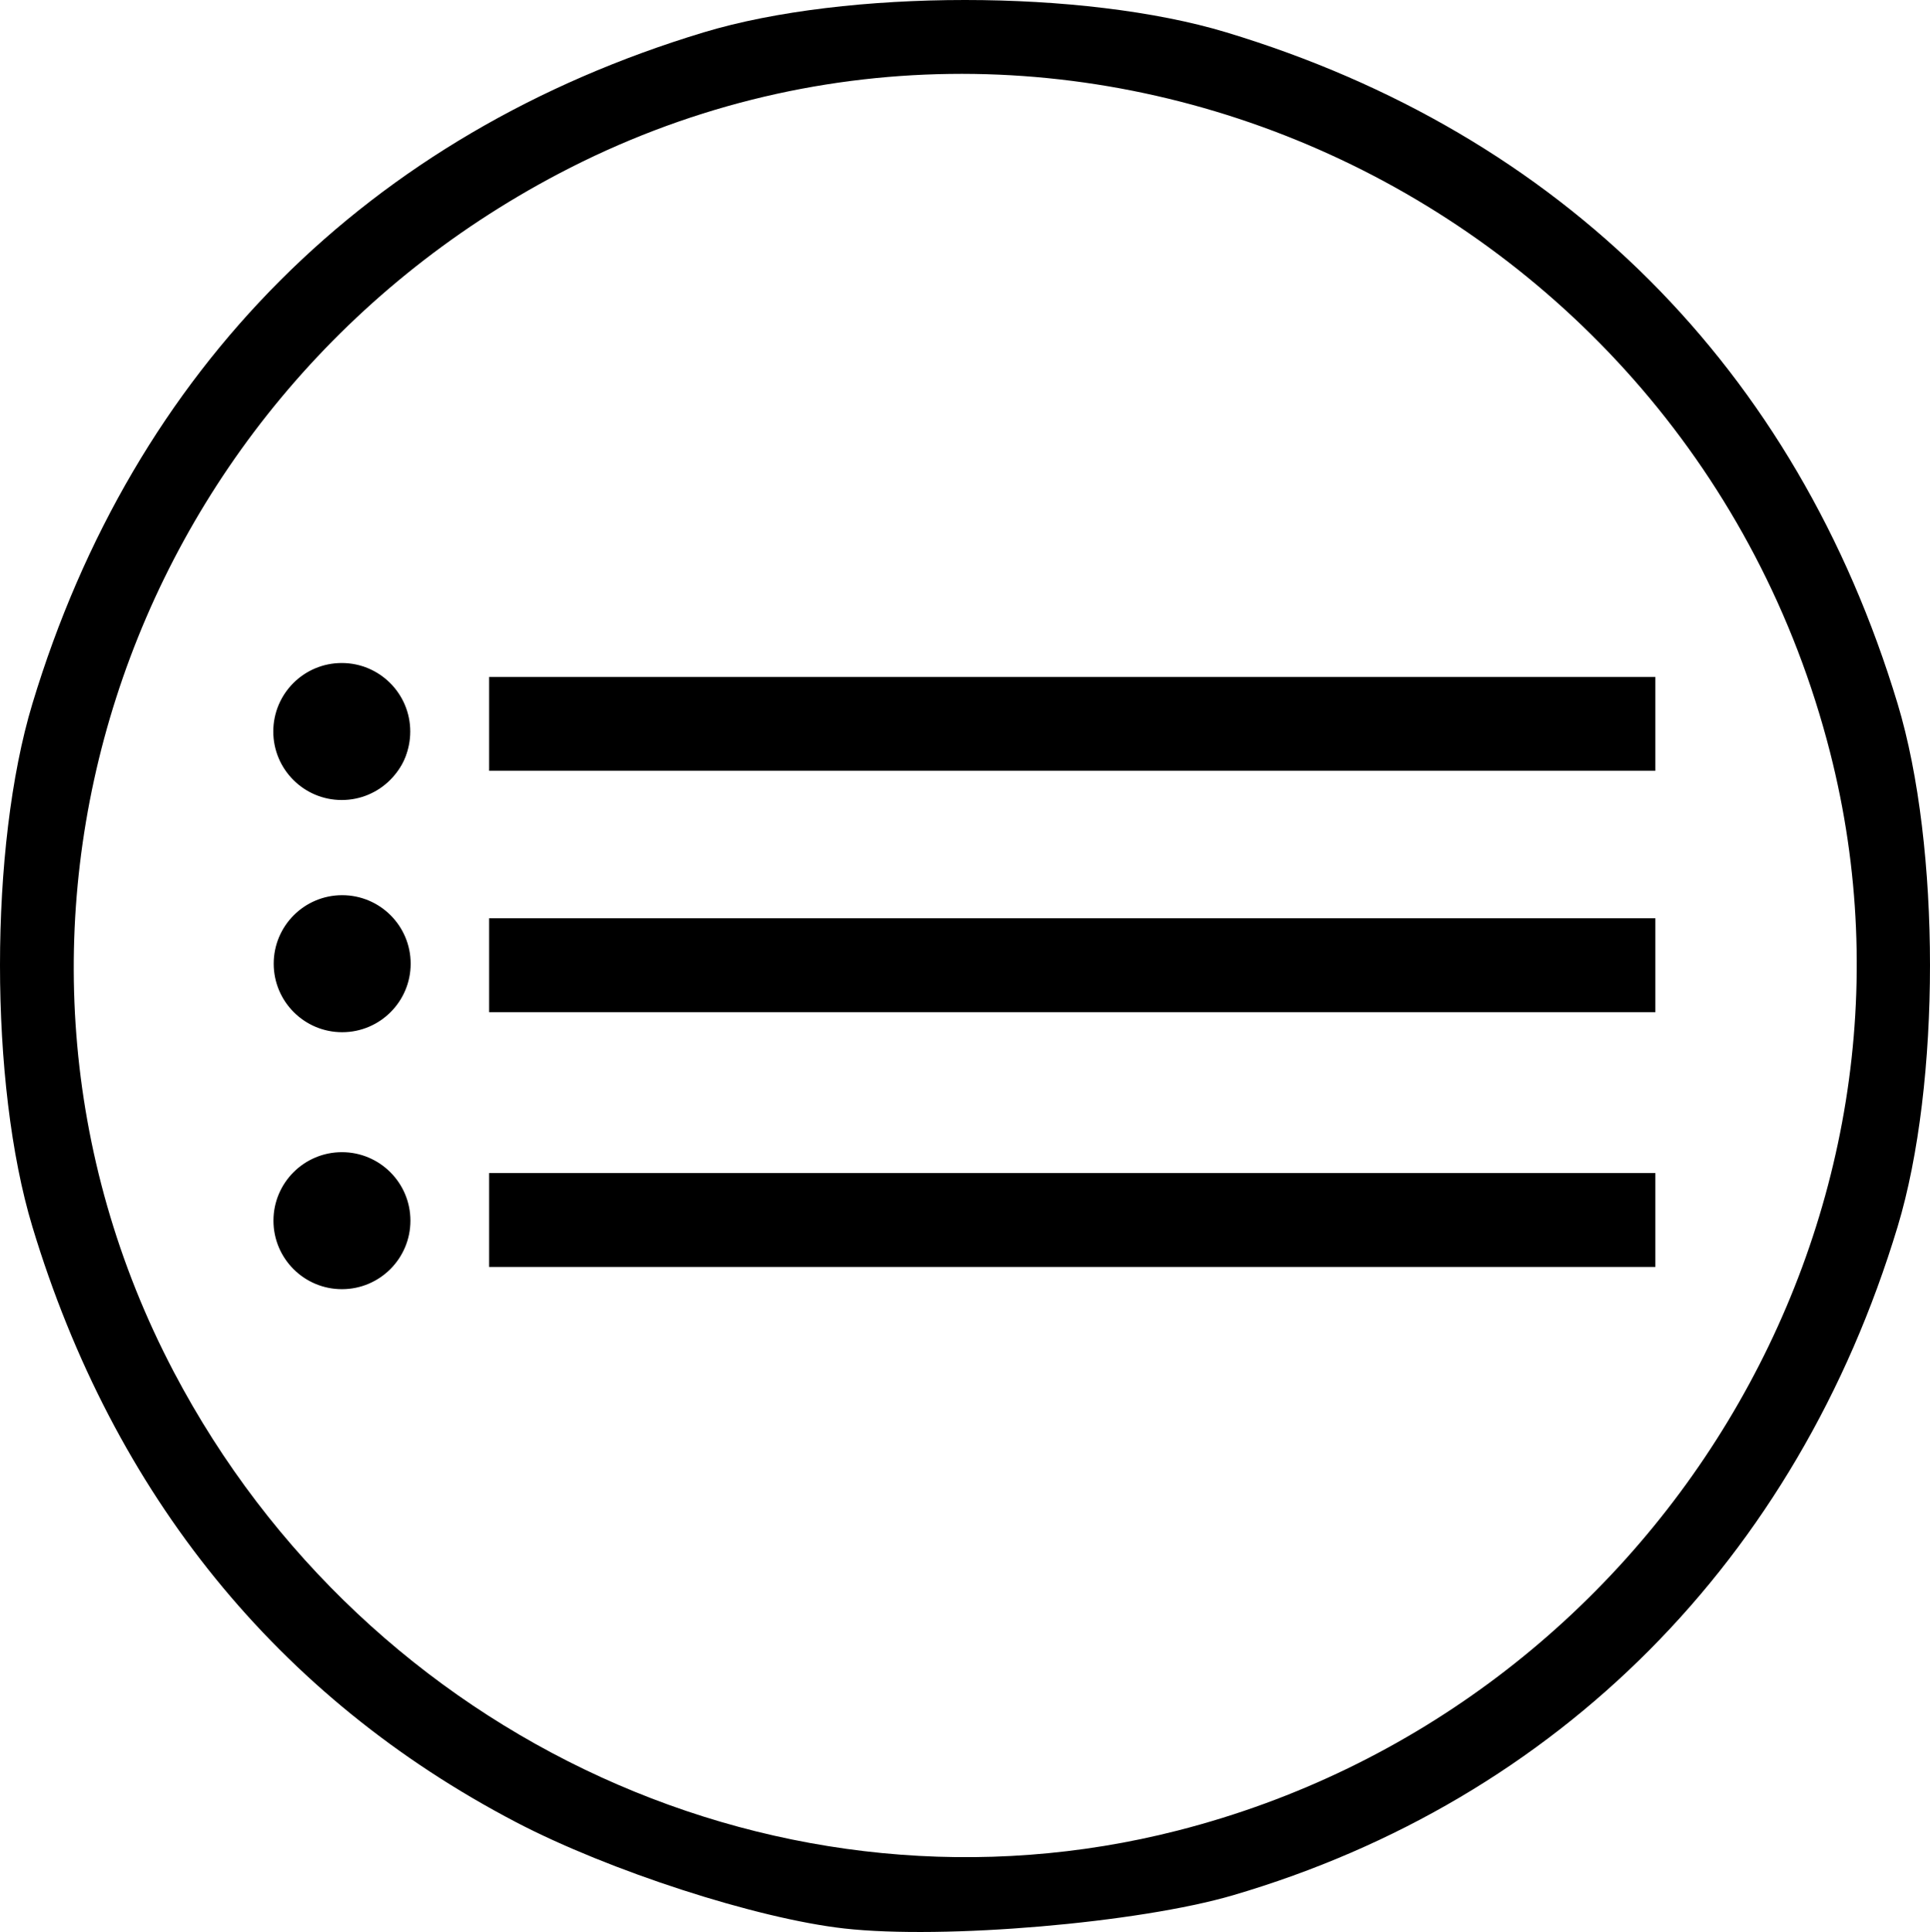 <?xml version="1.0" encoding="UTF-8" standalone="no"?>
<!-- Created with Inkscape (http://www.inkscape.org/) -->

<svg
   xmlns:dc="http://purl.org/dc/elements/1.1/"
   xmlns:cc="http://creativecommons.org/ns#"
   xmlns:rdf="http://www.w3.org/1999/02/22-rdf-syntax-ns#"
   xmlns:svg="http://www.w3.org/2000/svg"
   xmlns="http://www.w3.org/2000/svg"
   xmlns:sodipodi="http://sodipodi.sourceforge.net/DTD/sodipodi-0.dtd"
   xmlns:inkscape="http://www.inkscape.org/namespaces/inkscape"
   id="svg2"
   version="1.1"
   inkscape:version="0.91 r13725"
   width="3374.285"
   height="3376.981"
   viewBox="0 0 3374.285 3376.981"
   sodipodi:docname="CUSTOM LIST FORMAT.v5.svg">
  <defs
     id="defs6">
    <inkscape:perspective
       sodipodi:type="inkscape:persp3d"
       inkscape:vp_x="0 : 70.312499 : 1"
       inkscape:vp_y="0 : 999.99999 : 0"
       inkscape:vp_z="166.875 : 70.312499 : 1"
       inkscape:persp3d-origin="83.437501 : 46.874999 : 1"
       id="perspective4182" />
  </defs>
  <sodipodi:namedview
     pagecolor="#ffffff"
     bordercolor="#666666"
     borderopacity="1"
     objecttolerance="10"
     gridtolerance="10"
     guidetolerance="10"
     inkscape:pageopacity="0"
     inkscape:pageshadow="2"
     inkscape:window-width="1920"
     inkscape:window-height="1017"
     id="namedview4"
     showgrid="false"
     fit-margin-top="0"
     fit-margin-left="0"
     fit-margin-right="0"
     fit-margin-bottom="0"
     inkscape:zoom="0.14833529"
     inkscape:cx="1770.5479"
     inkscape:cy="1672.8032"
     inkscape:window-x="-8"
     inkscape:window-y="-8"
     inkscape:window-maximized="1"
     inkscape:current-layer="svg2" />
  <path
     style="fill:#000000"
     d="M 1476.205,3370.871 C 1323.161,3353.722 1064.901,3270.087 901.986,3184.917 486.378,2967.642 198.235,2612.907 56.614,2144.174 c -75.486,-249.84 -75.486,-664.223 0,-914.062 C 233.57,644.427 644.427,233.57 1230.111,56.614 c 249.84,-75.486 664.223,-75.486 914.062,0 585.684,176.956 996.541,587.813 1173.497,1173.497 75.486,249.84 75.486,664.223 0,914.062 -175.677,581.449 -593.564,1001.769 -1161.778,1168.539 -165.192,48.484 -505.874,77.635 -679.688,58.158 z m 583.372,-171.354 C 2893.54,2986.225 3409.031,2133.899 3199.517,1314.708 2949.881,338.638 1856.562,-158.791 976.975,303.515 207.77,707.805 -92.84,1643.079 303.811,2397.905 642.514,3042.459 1371.799,3375.421 2059.577,3199.517 Z M 561.22,2131.797 c -25.781,-25.781 -20.541,-3.437 -20.541,-16.328 0,-27.611 32.922,-46.086 59.305,-46.086 42.549,0 53.934,14.567 53.934,55.303 0,40.736 -20.602,30.285 -63.151,30.285 -10.022,0 -3.765,2.607 -29.547,-23.174 z m 293.891,0.658 0,-82.031 1019.531,0 1019.531,0 0,82.031 0,82.031 -1019.531,0 -1019.531,0 z M 566.487,1717.822 c -25.781,-25.781 -17.908,-21.871 -17.908,-34.762 0,-27.611 17.121,-31.602 43.504,-31.602 42.549,0 49.984,-5.184 49.984,35.552 0,40.736 -3.485,40.819 -46.034,40.819 -10.022,0 -3.765,15.774 -29.547,-10.008 z m 288.624,-30.68 0,-82.031 1019.531,0 1019.531,0 0,82.031 0,82.031 -1019.531,0 -1019.531,0 z m -338.17,-329.799 c -20.257,-20.257 -36.831,-56.417 -36.831,-80.357 0,-23.94 16.574,-60.1 36.831,-80.357 75.687,-75.687 197.544,-18.365 197.544,92.925 0,93.407 -128.001,137.332 -197.544,67.789 z m 338.17,-92.076 0,-82.031 1019.531,0 1019.531,0 0,82.031 0,82.031 -1019.531,0 -1019.531,0 z"
     id="path4138"
     inkscape:connector-curvature="0"
     sodipodi:nodetypes="ssssssssssssssssssssscccccccccsssssscccccccccsssssccccccccc" />
  <circle
     style="fill:#000000;fill-opacity:1;stroke:#000000;stroke-width:9.958;stroke-linejoin:round;stroke-miterlimit:4;stroke-dasharray:none;stroke-opacity:1"
     id="path4212"
     cx="597.513"
     cy="1278.635"
     r="114.754" />
  <circle
     style="fill:#000000;fill-opacity:1;stroke:#000000;stroke-width:9.958;stroke-linejoin:round;stroke-miterlimit:4;stroke-dasharray:none;stroke-opacity:1"
     id="path4212-5"
     cx="598.237"
     cy="1684.469"
     r="114.754" />
  <circle
     style="fill:#000000;fill-opacity:1;stroke:#000000;stroke-width:9.958;stroke-linejoin:round;stroke-miterlimit:4;stroke-dasharray:none;stroke-opacity:1"
     id="path4212-5-5"
     cx="597.811"
     cy="2133.635"
     r="114.754"
     inkscape:transform-center-x="-2.6334009"
     inkscape:transform-center-y="-22.383885" />
</svg>
